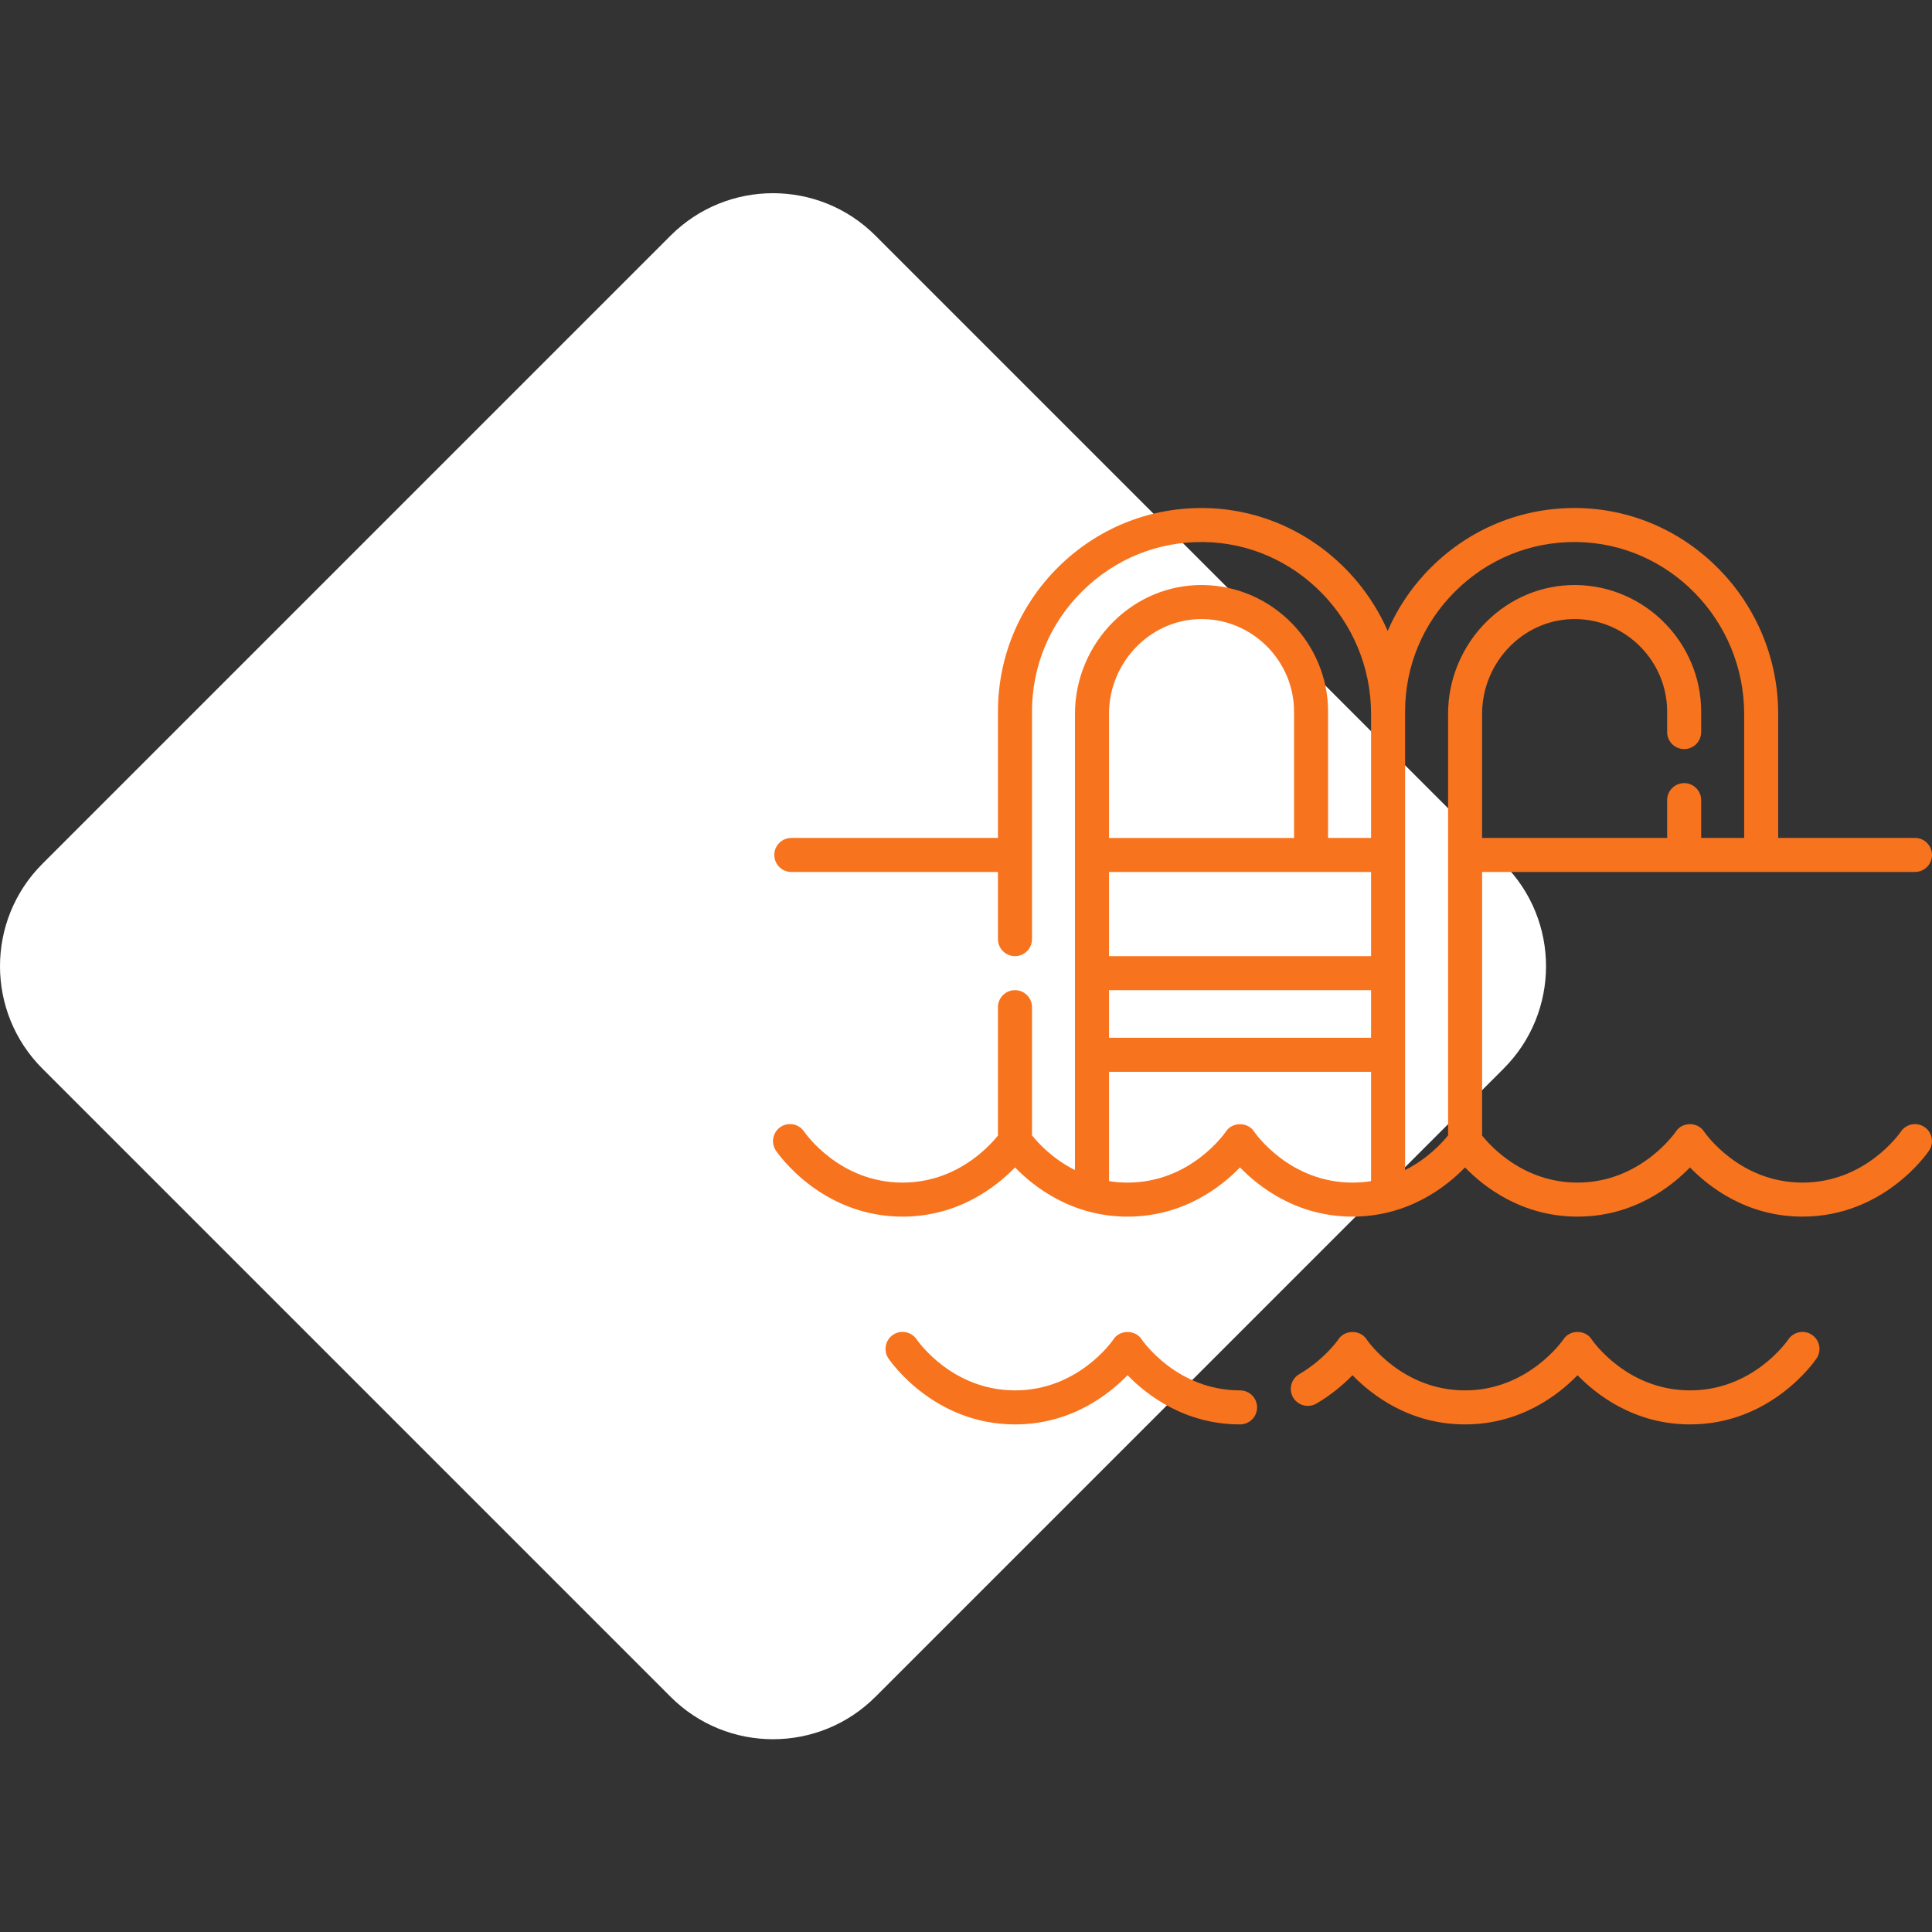 <svg width="100" height="100" viewBox="0 0 100 100" fill="none" xmlns="http://www.w3.org/2000/svg">
<rect x="0" y="0" width="100" height="100" fill="#333333" stroke="none"/>
<path d="M34.709 12.196C37.637 9.268 42.385 9.268 45.313 12.196L77.826 44.709C80.754 47.637 80.754 52.385 77.826 55.313L45.313 87.826C42.385 90.754 37.637 90.754 34.709 87.826L2.196 55.313C-0.732 52.385 -0.732 47.637 2.196 44.709L34.709 12.196Z" fill="white"/>
<path d="M99.612 58.336C99.212 58.063 98.664 58.169 98.391 58.569C98.317 58.677 96.547 61.211 93.296 61.211C90.045 61.211 88.275 58.677 88.203 58.572C87.879 58.059 87.064 58.059 86.741 58.572C86.723 58.599 84.933 61.211 81.653 61.211C78.903 61.211 77.213 59.399 76.714 58.776V45.132H99.119C99.606 45.132 100 44.738 100 44.252C100 43.766 99.606 43.371 99.119 43.371H92.039V36.954C92.039 31.132 87.359 26.351 81.606 26.295C78.776 26.267 76.107 27.352 74.092 29.348C73.116 30.314 72.355 31.436 71.827 32.657C70.199 28.951 66.539 26.336 62.295 26.295C62.26 26.295 62.225 26.295 62.19 26.295C59.398 26.295 56.771 27.377 54.78 29.348C52.765 31.344 51.655 34.002 51.655 36.831V43.371H40.958C40.472 43.371 40.078 43.766 40.078 44.252C40.078 44.738 40.472 45.133 40.958 45.133H51.655V48.609C51.655 49.096 52.049 49.49 52.535 49.49C53.022 49.49 53.416 49.096 53.416 48.609V36.831C53.416 34.475 54.34 32.262 56.02 30.599C57.698 28.936 59.919 28.028 62.278 28.056C67.069 28.102 70.966 32.094 70.966 36.954V43.371H68.741V36.831C68.741 33.281 65.853 30.343 62.305 30.282C62.267 30.282 62.23 30.281 62.193 30.281C60.493 30.281 58.883 30.946 57.648 32.16C56.373 33.414 55.641 35.153 55.641 36.931V60.563C54.467 59.974 53.715 59.141 53.416 58.766V52.131C53.416 51.645 53.021 51.251 52.535 51.251C52.049 51.251 51.654 51.645 51.654 52.131V58.775C51.153 59.4 49.463 61.211 46.715 61.211C43.464 61.211 41.694 58.677 41.622 58.572C41.351 58.168 40.803 58.061 40.4 58.332C39.996 58.604 39.889 59.151 40.161 59.554C40.254 59.694 42.507 62.972 46.715 62.972C49.592 62.972 51.555 61.44 52.538 60.426C53.522 61.44 55.485 62.972 58.362 62.972C61.239 62.972 63.199 61.441 64.182 60.426C65.166 61.44 67.129 62.972 70.005 62.972C72.882 62.972 74.845 61.44 75.829 60.426C76.812 61.44 78.775 62.972 81.652 62.972C84.529 62.972 86.489 61.441 87.472 60.426C88.456 61.44 90.419 62.972 93.295 62.972C97.503 62.972 99.756 59.694 99.849 59.554C100.121 59.152 100.014 58.608 99.612 58.336ZM57.402 51.251H70.966V53.716H57.402V51.251ZM70.966 49.49H57.402V45.132H70.966V49.49ZM58.883 33.416C59.806 32.509 61.01 32.022 62.275 32.043C64.869 32.088 66.98 34.235 66.98 36.831V43.372H57.402V36.932C57.402 35.622 57.942 34.341 58.883 33.416V33.416ZM64.912 58.572C64.589 58.062 63.778 58.061 63.453 58.57C63.379 58.677 61.613 61.211 58.362 61.211C58.026 61.211 57.707 61.183 57.402 61.134V55.477H70.966V61.134C70.662 61.182 70.342 61.211 70.005 61.211C66.754 61.211 64.984 58.677 64.912 58.572V58.572ZM72.727 60.563V36.831C72.727 34.475 73.652 32.262 75.331 30.599C77.01 28.936 79.231 28.028 81.589 28.056C86.38 28.102 90.278 32.094 90.278 36.954V43.371H88.052V41.414C88.052 40.928 87.658 40.534 87.172 40.534C86.685 40.534 86.291 40.928 86.291 41.414V43.371H76.714V36.931C76.714 35.622 77.253 34.341 78.194 33.416C79.117 32.509 80.319 32.021 81.586 32.043C84.18 32.087 86.291 34.235 86.291 36.831V37.892C86.291 38.379 86.685 38.773 87.172 38.773C87.658 38.773 88.052 38.379 88.052 37.892V36.831C88.052 33.281 85.165 30.343 81.616 30.282C81.579 30.282 81.542 30.281 81.504 30.281C79.805 30.281 78.195 30.946 76.96 32.16C75.684 33.414 74.953 35.153 74.953 36.931V58.765C74.652 59.142 73.9 59.974 72.727 60.563Z" fill="#F7731E"/>
<path d="M64.186 71.966C60.935 71.966 59.165 69.432 59.093 69.327C58.77 68.817 57.96 68.817 57.634 69.324C57.56 69.432 55.79 71.966 52.539 71.966C49.288 71.966 47.518 69.432 47.446 69.327C47.174 68.924 46.627 68.817 46.224 69.088C45.82 69.359 45.713 69.906 45.984 70.31C46.078 70.449 48.331 73.727 52.539 73.727C55.416 73.727 57.379 72.195 58.362 71.181C59.346 72.195 61.309 73.727 64.186 73.727C64.672 73.727 65.067 73.333 65.067 72.847C65.067 72.361 64.673 71.966 64.186 71.966V71.966Z" fill="#F7731E"/>
<path d="M93.788 69.091C93.387 68.819 92.84 68.925 92.567 69.325C92.493 69.433 90.727 71.966 87.477 71.966C84.225 71.966 82.455 69.432 82.383 69.327C82.06 68.814 81.246 68.815 80.922 69.327C80.904 69.354 79.11 71.966 75.829 71.966C72.578 71.966 70.808 69.432 70.736 69.327C70.412 68.817 69.602 68.817 69.276 69.325C69.269 69.335 68.558 70.363 67.248 71.128C66.828 71.373 66.686 71.913 66.931 72.332C67.177 72.752 67.716 72.894 68.136 72.649C68.944 72.177 69.57 71.628 70.005 71.18C70.988 72.195 72.951 73.727 75.829 73.727C78.706 73.727 80.669 72.195 81.653 71.181C82.636 72.195 84.599 73.727 87.476 73.727C91.685 73.727 93.933 70.449 94.027 70.309C94.297 69.906 94.19 69.362 93.788 69.091V69.091Z" fill="#F7731E"/>
</svg>
